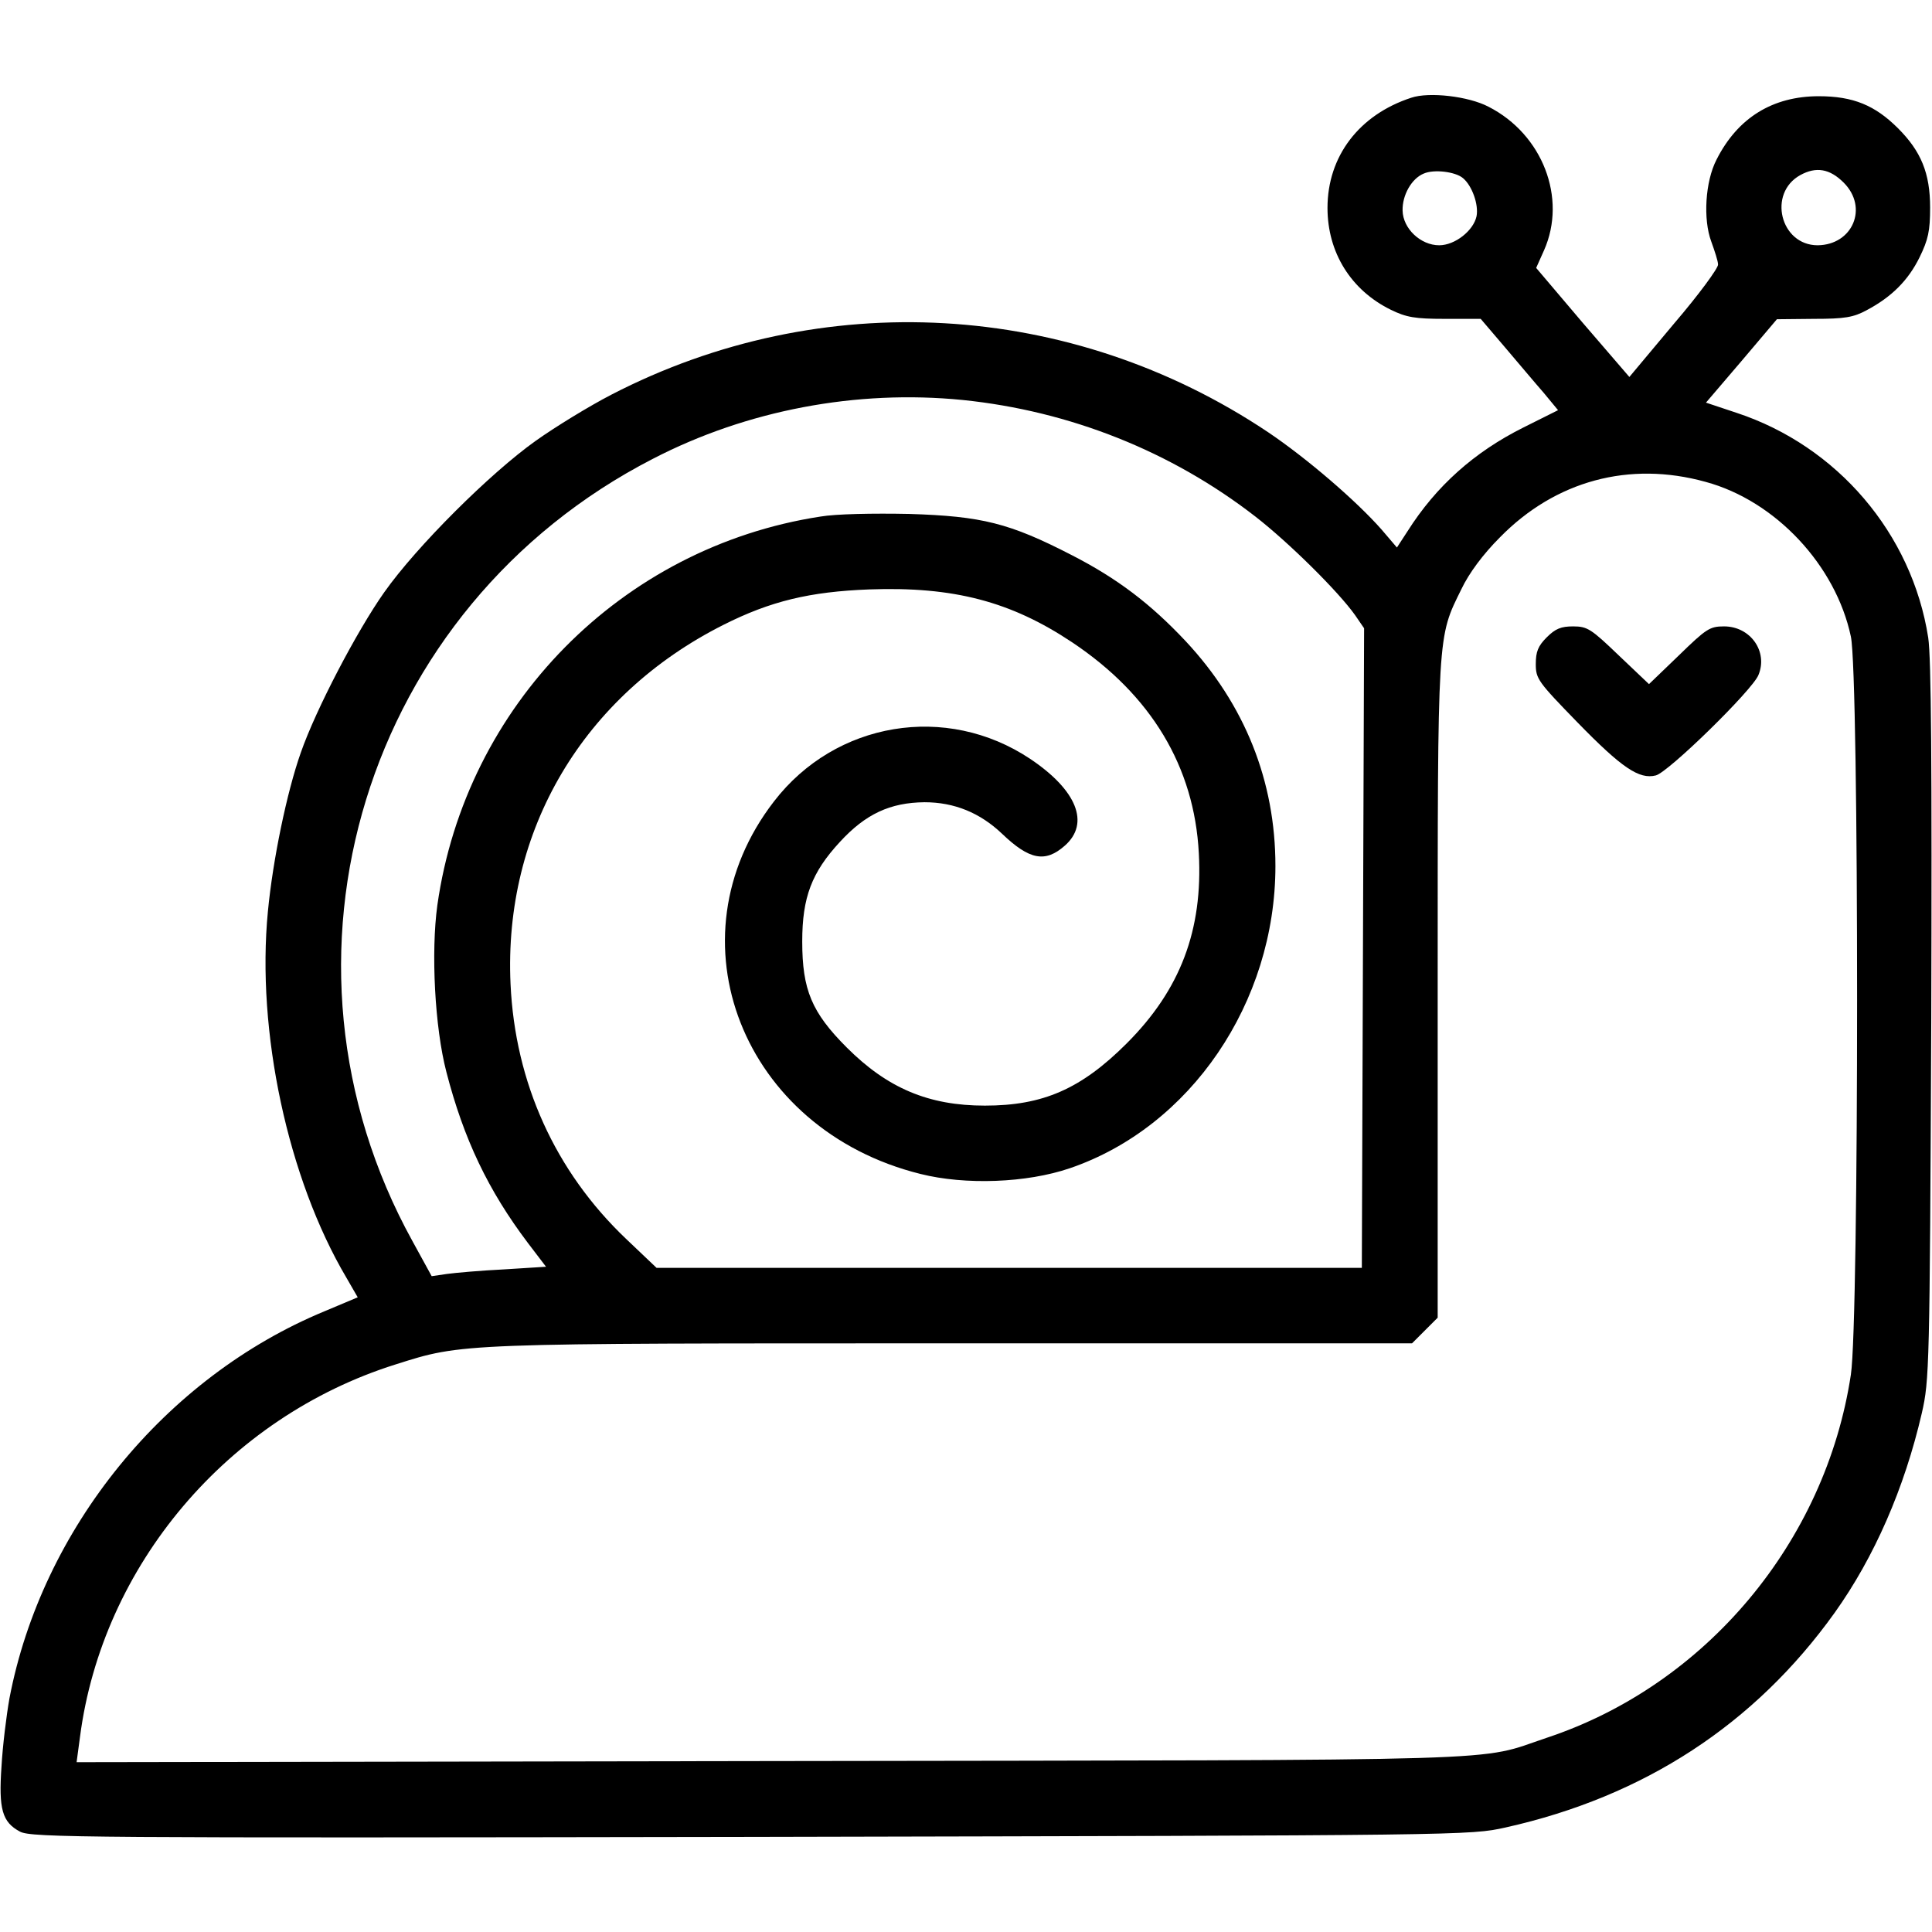 <?xml version="1.0" standalone="no"?>
<!DOCTYPE svg PUBLIC "-//W3C//DTD SVG 20010904//EN"
 "http://www.w3.org/TR/2001/REC-SVG-20010904/DTD/svg10.dtd">
<svg version="1.0" xmlns="http://www.w3.org/2000/svg"
 width="512pt" height="512pt" viewBox="0 0 512 512"
 preserveAspectRatio="xMidYMid meet">

<g transform="translate(0,512) scale(0.1,-0.1)"
fill="#000000" stroke="none">
<path d="M3740 4861 c-138 -45 -222 -155 -222 -292 0 -118 62 -218 168 -270
41 -20 64 -24 143 -24 l95 0 64 -75 c35 -41 81 -96 103 -121 l38 -46 -92 -46
c-130 -65 -231 -155 -307 -275 l-28 -43 -41 48 c-66 75 -197 188 -301 258
-522 349 -1183 387 -1740 99 -58 -30 -148 -85 -200 -122 -121 -86 -316 -280
-402 -402 -72 -102 -181 -310 -221 -425 -37 -105 -74 -284 -87 -420 -31 -318
53 -709 208 -971 l30 -52 -88 -37 c-423 -175 -749 -576 -835 -1026 -8 -45 -18
-126 -21 -180 -8 -114 2 -148 49 -173 30 -16 172 -17 1937 -14 1900 4 1905 4
2000 25 367 82 660 273 872 569 105 147 185 330 231 529 20 87 21 121 25 1035
2 688 0 965 -8 1020 -43 276 -241 508 -508 596 l-81 27 94 110 94 111 98 1
c82 0 105 4 140 23 66 35 110 79 140 140 23 47 28 70 28 132 0 91 -24 149 -85
210 -61 61 -119 85 -210 85 -122 0 -215 -57 -271 -168 -30 -58 -36 -158 -14
-217 9 -25 18 -52 18 -61 1 -9 -51 -80 -117 -157 l-118 -141 -124 144 -123
145 21 47 c61 138 -4 307 -147 380 -53 28 -158 40 -205 24z m137 -213 c24 -20
42 -70 36 -101 -8 -38 -57 -77 -99 -77 -49 0 -96 44 -97 92 -1 41 24 85 56 98
27 12 84 5 104 -12z m1009 -12 c66 -66 24 -165 -69 -166 -99 0 -133 138 -46
186 42 23 78 17 115 -20z m-2335 -576 c284 -29 553 -136 776 -309 90 -70 220
-199 264 -261 l24 -35 -3 -847 -3 -848 -934 0 -935 0 -81 77 c-188 179 -294
414 -306 675 -19 408 193 765 564 952 125 63 229 88 387 94 223 8 375 -32 537
-140 210 -140 324 -330 336 -559 11 -204 -49 -362 -191 -504 -121 -121 -222
-165 -376 -165 -149 0 -258 46 -366 154 -93 93 -118 153 -118 281 0 117 25
183 100 264 68 74 133 104 224 105 79 0 147 -28 205 -83 73 -70 115 -78 167
-32 67 59 32 147 -92 230 -222 148 -516 99 -679 -113 -282 -365 -83 -870 388
-987 119 -30 282 -24 396 15 320 109 545 439 545 801 0 225 -81 428 -238 596
-93 99 -181 166 -302 228 -165 85 -238 103 -430 109 -96 2 -196 0 -236 -7
-527 -81 -940 -500 -1015 -1030 -17 -124 -7 -323 24 -442 46 -178 111 -314
216 -453 l48 -63 -111 -7 c-61 -3 -129 -9 -151 -12 l-41 -6 -51 93 c-413 748
-127 1680 637 2073 249 129 540 184 821 156z m1969 -217 c185 -50 345 -221
385 -410 22 -102 22 -1813 0 -1956 -67 -443 -384 -822 -805 -962 -192 -64 -32
-59 -2056 -62 l-1841 -3 9 67 c59 454 391 847 836 987 180 57 162 56 1480 56
l1214 0 34 34 34 34 0 868 c0 957 -1 933 63 1063 20 42 57 92 102 137 147 150
343 203 545 147z"/>
<path d="M4099 3431 c-23 -23 -29 -38 -29 -71 0 -39 6 -47 111 -155 117 -120
163 -151 207 -140 33 8 256 226 272 266 26 62 -21 129 -91 129 -38 0 -47 -6
-120 -77 l-79 -76 -80 76 c-73 70 -83 77 -121 77 -32 0 -47 -6 -70 -29z"/>
</g>
</svg>
